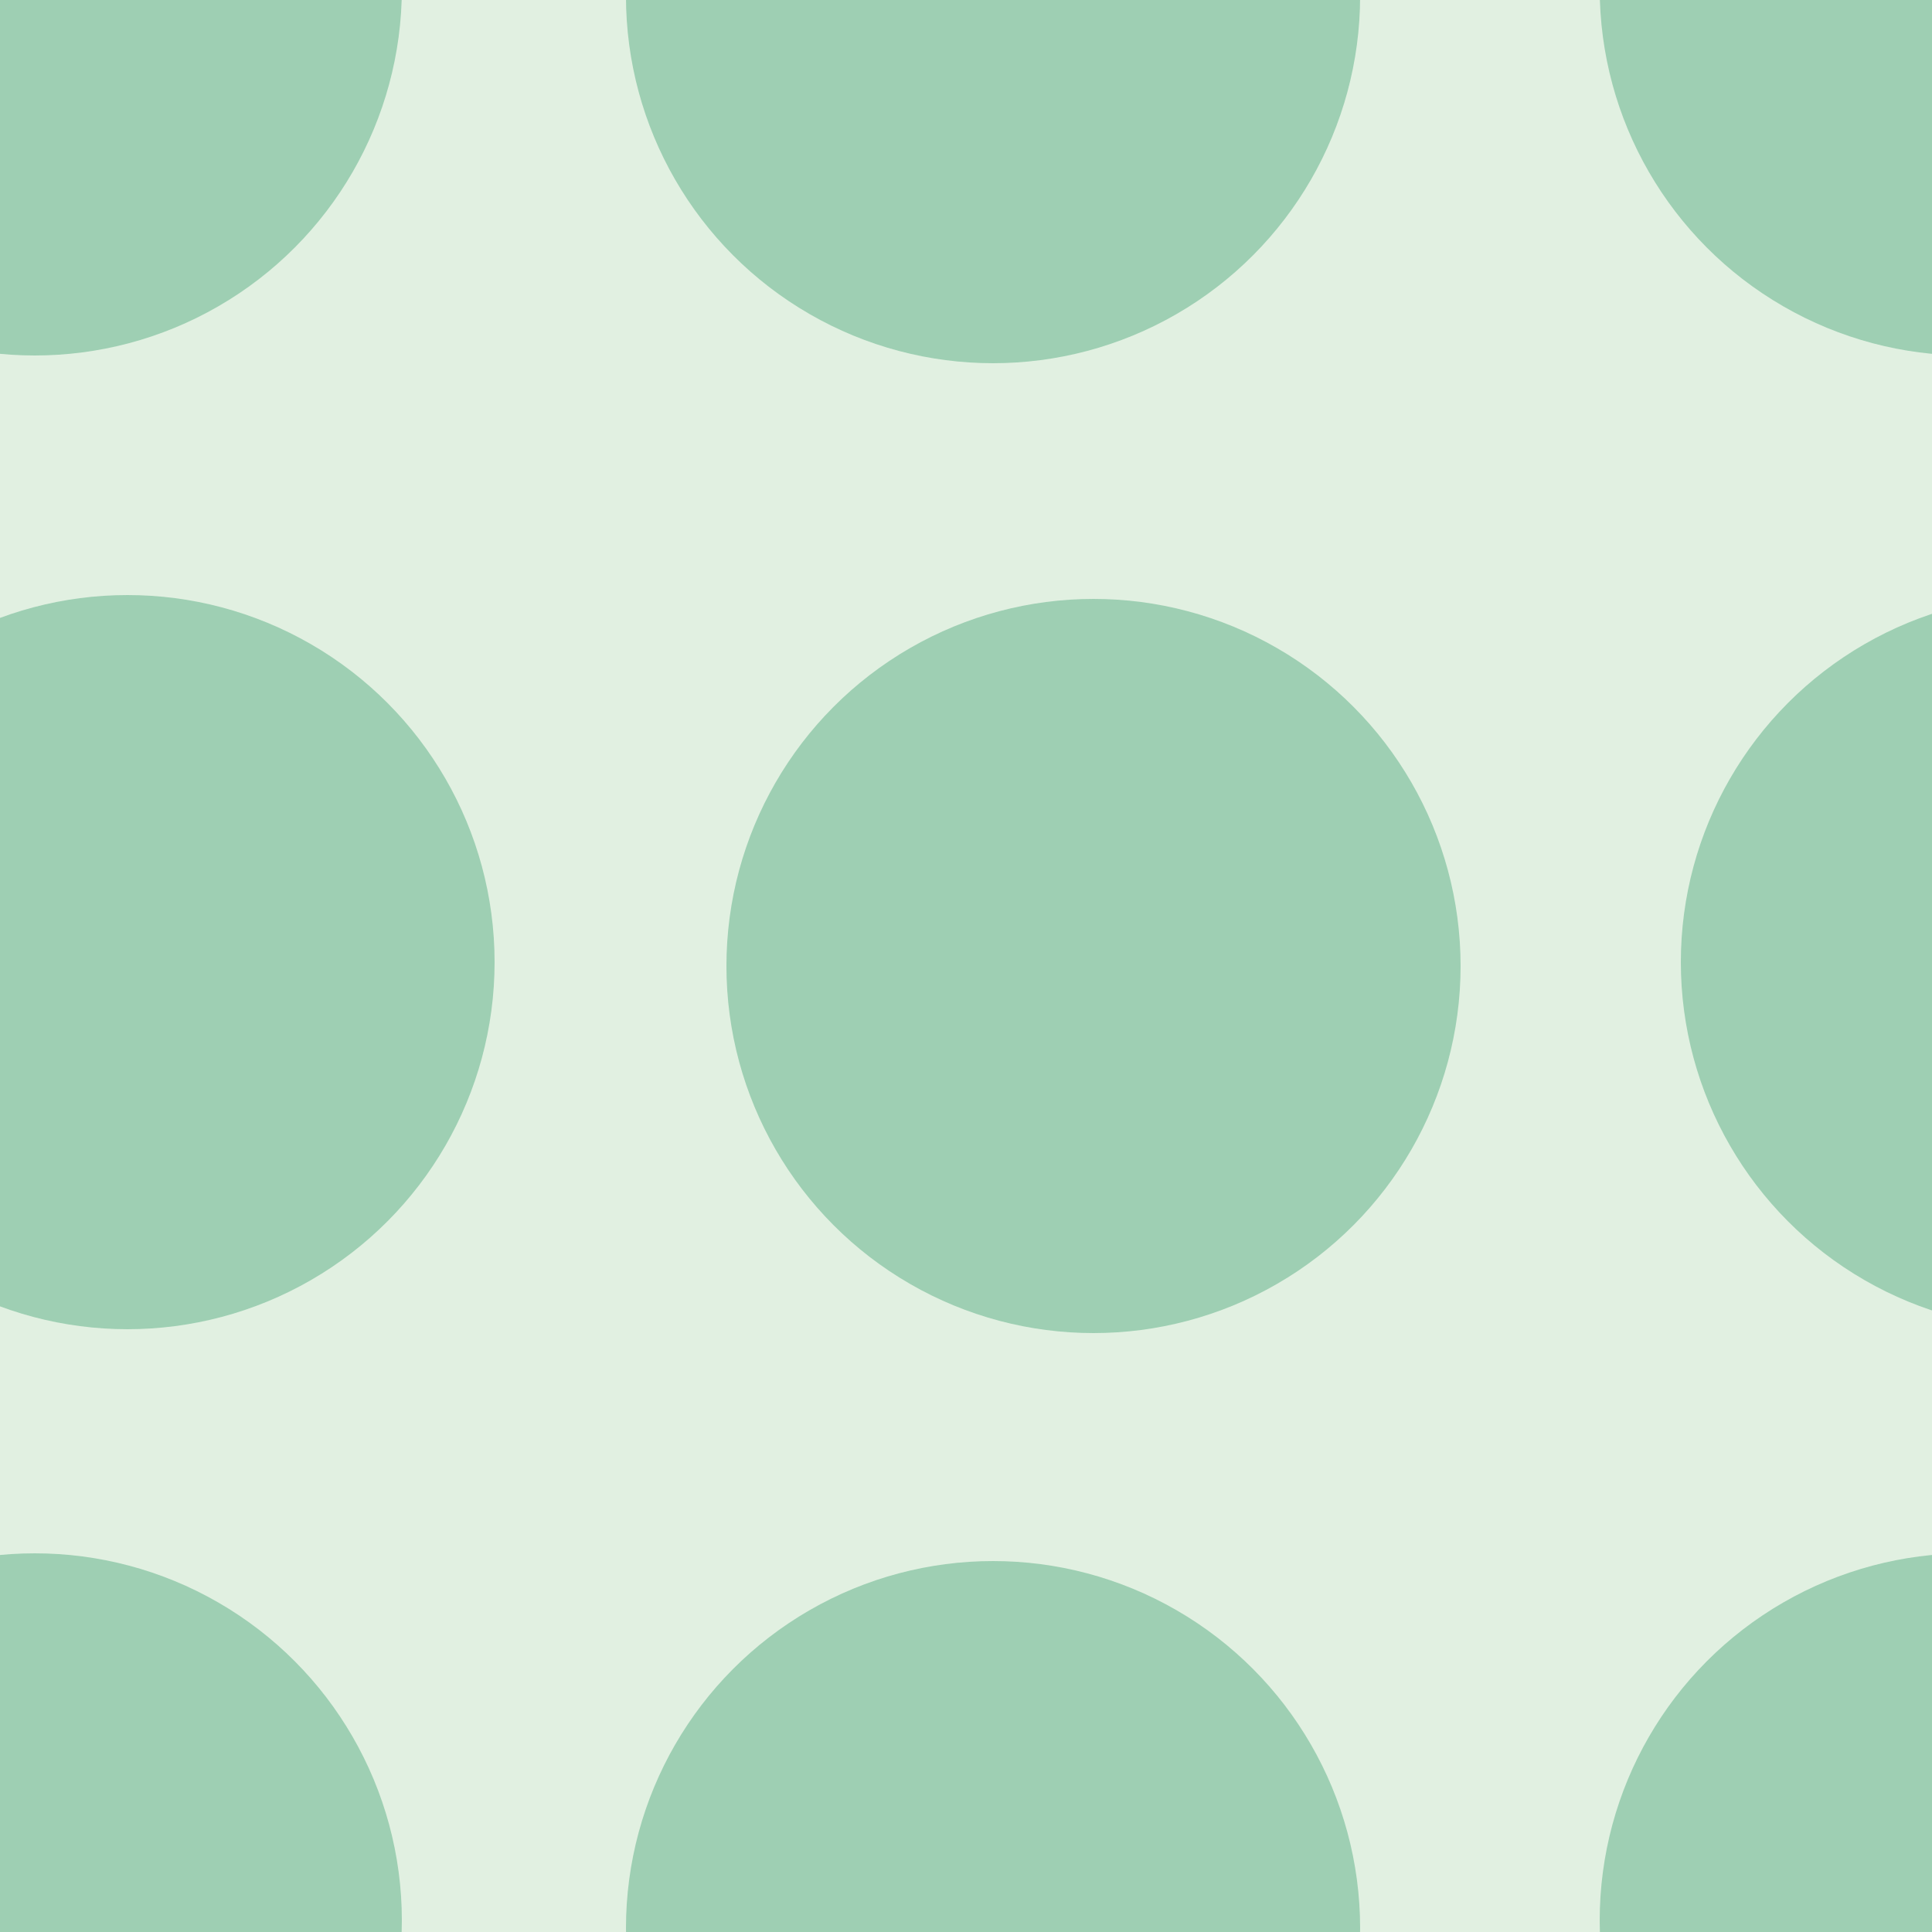 <svg xmlns="http://www.w3.org/2000/svg" width="50" height="50" viewBox="0 0 50 50"><g color-rendering="auto" color-interpolation-filters="linearRGB" shape-rendering="auto" fill-rule="evenodd" image-rendering="auto" color-interpolation="sRGB" color="#000000"><path d="m0 0h50v50h-50" isolation="auto" mix-blend-mode="normal" fill="#008000" solid-opacity="1" fill-opacity=".12" solid-color="#000000"/><g fill="#008446" fill-opacity=".3"><circle cx=".9" cy="-.3" r="9.5"/><circle cx="25.7" cy="-.1" r="9.5"/><circle cx="3.3" cy="24.9" r="9.5"/><circle cx="28.3" cy="25" r="9.5"/><circle r="9.5" cy="49.7" cx=".9"/><circle r="9.5" cy="49.9" cx="25.7"/><circle r="9.5" cy="-.3" cx="50.9"/><circle r="9.5" cy="24.9" cx="53"/><circle cx="50.9" cy="49.7" r="9.5"/></g></g></svg>